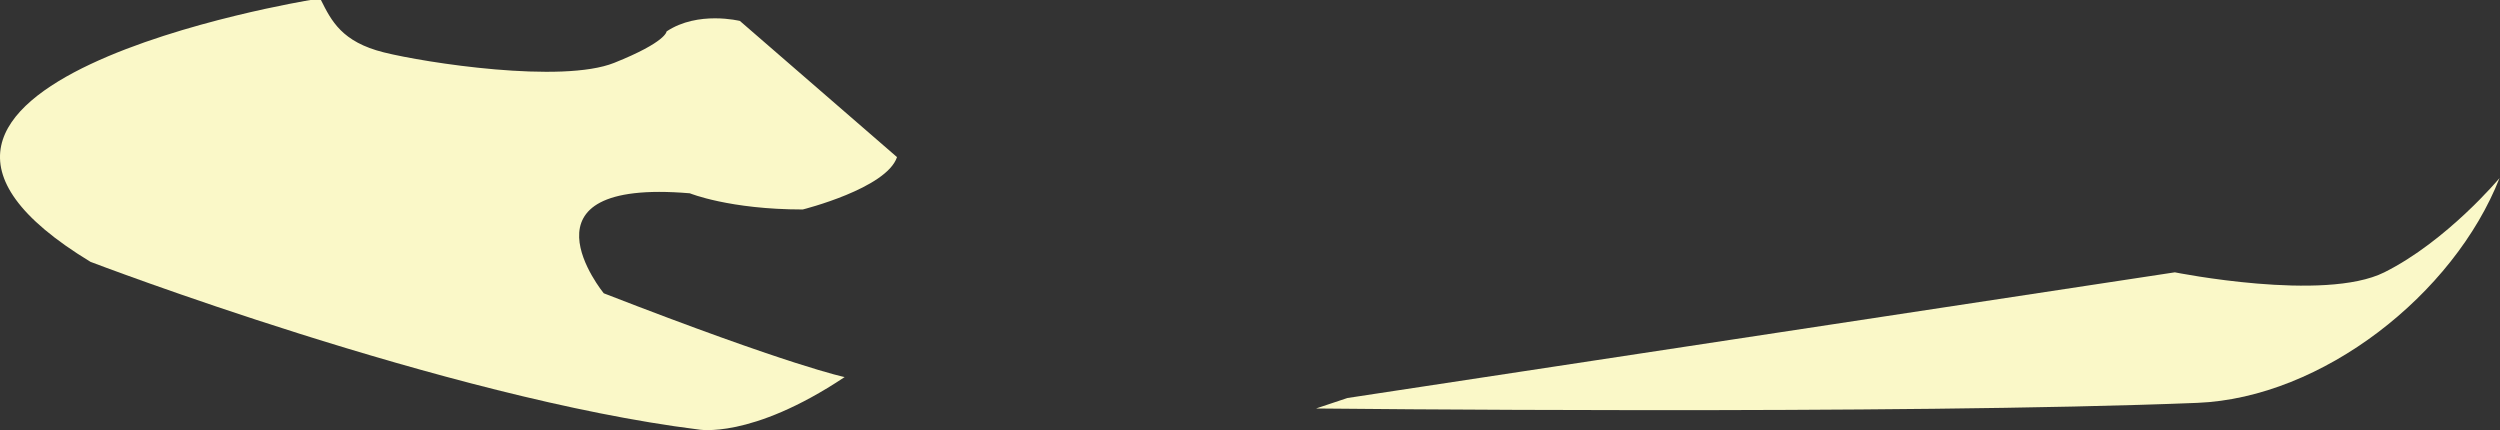 <svg version="1.1" id="图层_1" x="0px" y="0px" width="238.686px" height="41.062px" viewBox="0 0 238.686 41.062" enable-background="new 0 0 238.686 41.062" xml:space="preserve" xmlns="http://www.w3.org/2000/svg" xmlns:xlink="http://www.w3.org/1999/xlink" xmlns:xml="http://www.w3.org/XML/1998/namespace">
  <rect x="0" y="0" width="238.686" height="41.062" fill="#333333" stroke="none"/>
  <g>
    <path fill="#FAF8C8" d="M29.642,0c0,0-49,8-21,25c0,0,34,13,58,16c0,0,5,1,14-5c0,0-5-1-23-8c0,0-9-11,8.218-9.546
		c0,0,3.782,1.546,10.782,1.546c0,0,8-2,9-5l-15-13c0,0-4-1-7,1c0,0,0,1-5,3s-18,0-22-1s-5-3-6-5H29.642z" class="color c1"/>
    <path fill="#FAF8C8" d="M125.642,39c0,0,55.642,0.605,84.144-0.537c11.926-0.478,24.49-10.354,28.856-21.463c0.099-0.251,0,0,0,0
		s-5,6-11,9c-5.727,2.864-20,0-20,0l-79,12L125.642,39z" class="color c1"/>
  </g>
</svg>